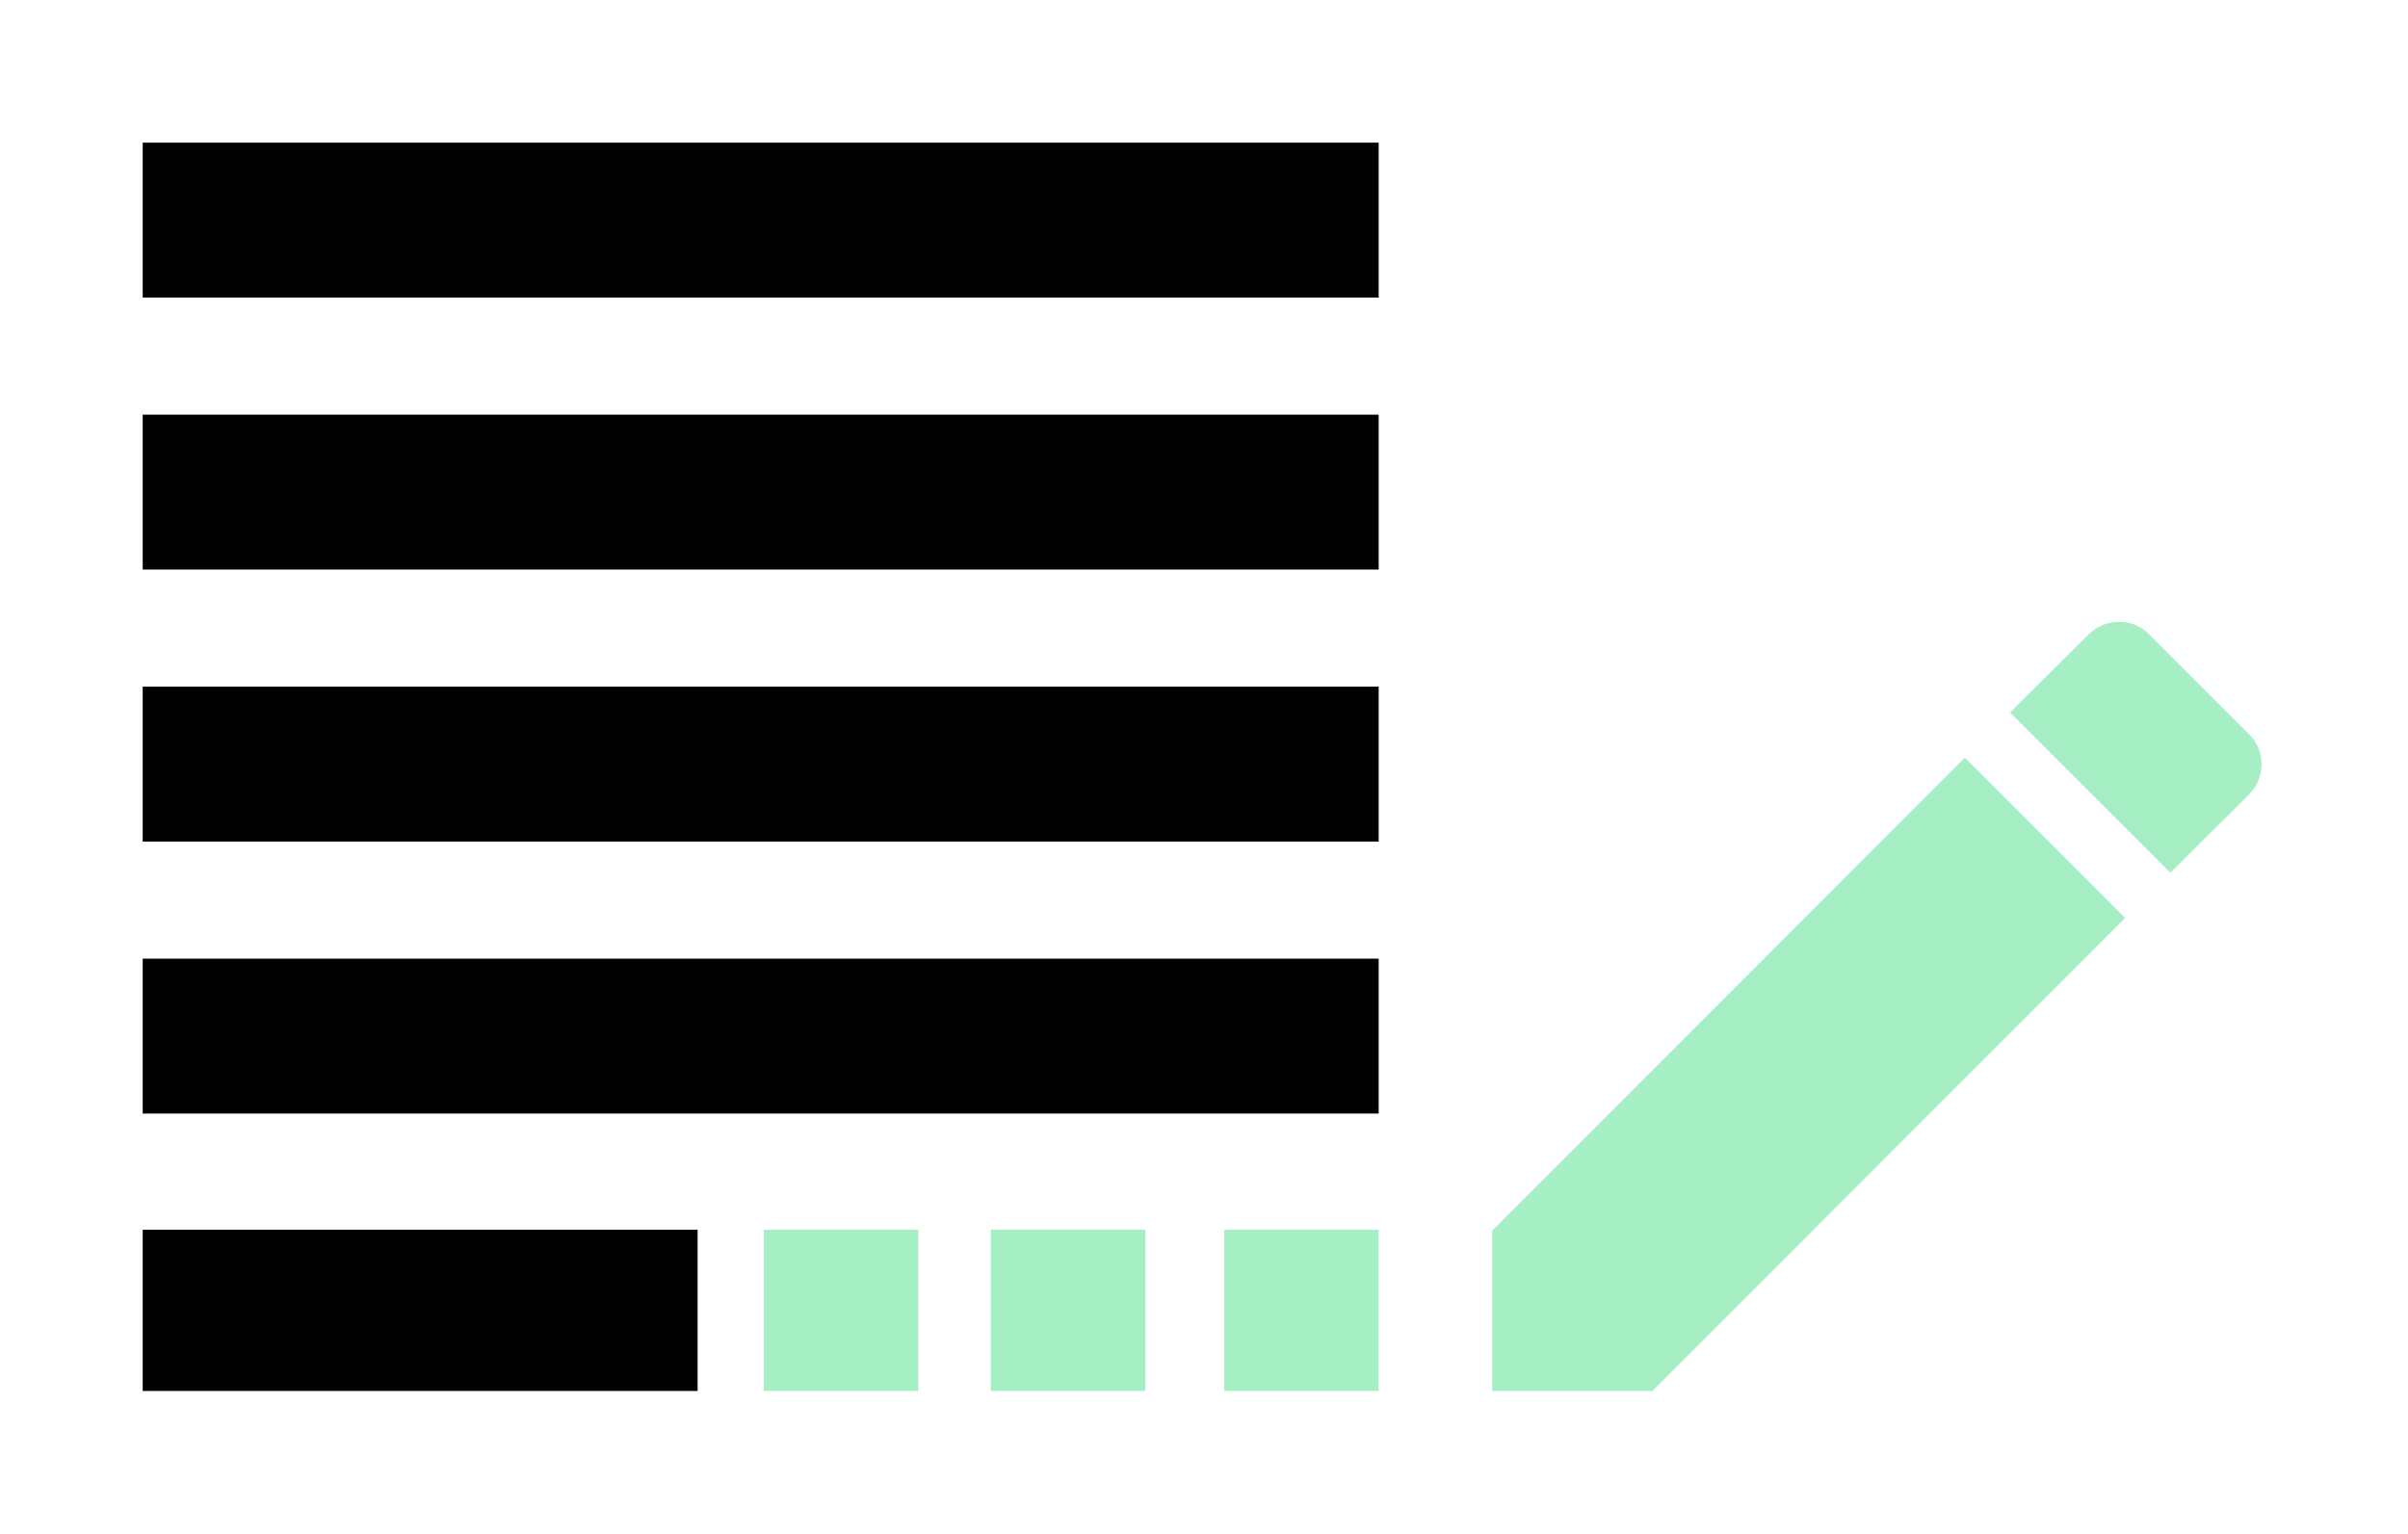 <svg width="135" height="86" viewBox="0 0 135 86" fill="none" xmlns="http://www.w3.org/2000/svg">
<g filter="url(#filter0_d)">
<path d="M77.293 5V13.687H8V5H77.293ZM77.293 20.253V28.939H8V20.253H77.293ZM77.293 35.505V44.192H8V35.505H77.293ZM77.293 50.758V59.444H8V50.758H77.293Z" fill="black"/>
<path d="M39.111 75V65.96H8V75H39.111Z" fill="black"/>
<path d="M51.485 75V65.96H42.823V75H51.485Z" fill="#A6EEC3"/>
<path d="M64.212 75V65.96H55.55V75H64.212Z" fill="#A6EEC3"/>
<path d="M77.293 75V65.96H68.631V75H77.293Z" fill="#A6EEC3"/>
<path d="M126.087 41.554C127.022 40.62 127.022 39.062 126.087 38.176L120.481 32.569C119.595 31.635 118.037 31.635 117.103 32.569L112.694 36.954L121.679 45.938L126.087 41.554ZM83.657 66.016V75H92.641L119.139 48.478L110.155 39.493L83.657 66.016Z" fill="#A6EEC3"/>
</g>
<defs>
<filter id="filter0_d" x="0" y="0" width="134.788" height="86" filterUnits="userSpaceOnUse" color-interpolation-filters="sRGB">
<feFlood flood-opacity="0" result="BackgroundImageFix"/>
<feColorMatrix in="SourceAlpha" type="matrix" values="0 0 0 0 0 0 0 0 0 0 0 0 0 0 0 0 0 0 127 0"/>
<feOffset dy="3"/>
<feGaussianBlur stdDeviation="4"/>
<feColorMatrix type="matrix" values="0 0 0 0 0 0 0 0 0 0 0 0 0 0 0 0 0 0 0.35 0"/>
<feBlend mode="normal" in2="BackgroundImageFix" result="effect1_dropShadow"/>
<feBlend mode="normal" in="SourceGraphic" in2="effect1_dropShadow" result="shape"/>
</filter>
</defs>
</svg>
